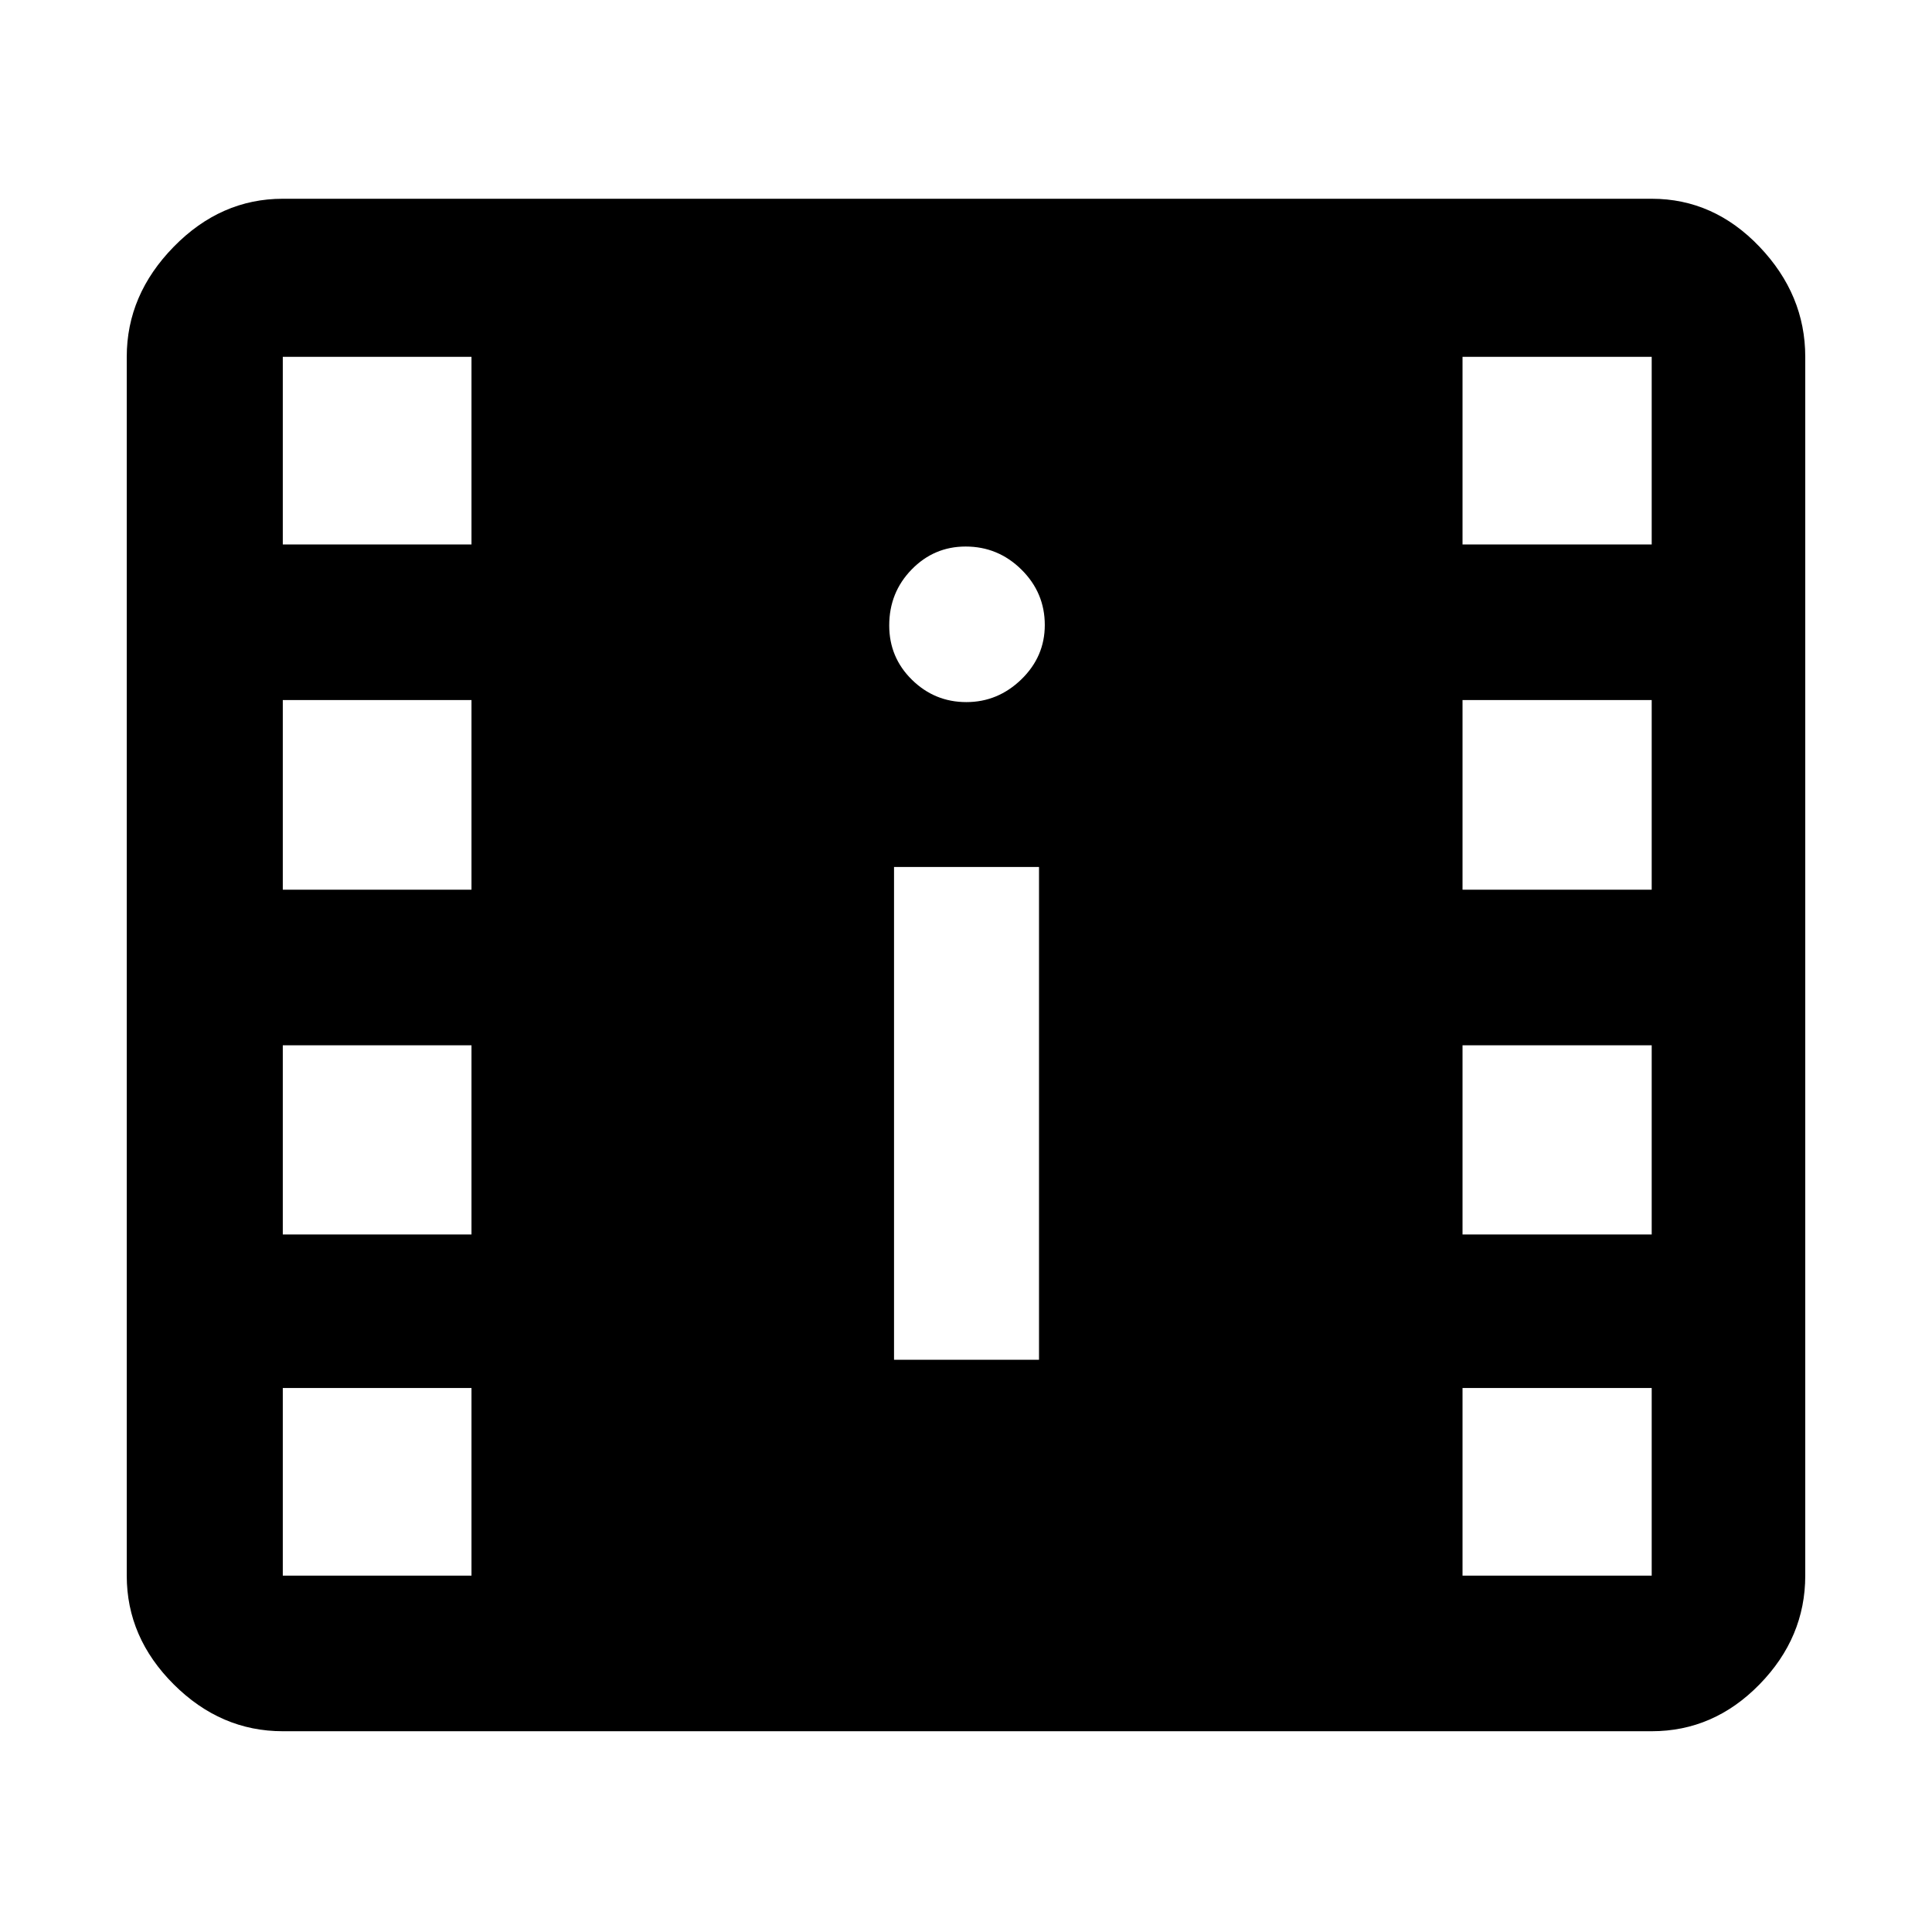 <svg xmlns="http://www.w3.org/2000/svg" height="48" viewBox="0 -960 960 960" width="48"><path d="M140.52-99.76q-30.84 0-54.19-23.28-23.35-23.28-23.35-54.03V-782.7q0-30.84 23.35-54.69 23.35-23.85 54.19-23.85h680.2q30.83 0 53.57 23.85 22.73 23.85 22.73 54.69v605.63q0 30.75-22.73 54.03-22.74 23.28-53.57 23.28h-680.2Zm0-77.31h93.76v-93.23h-93.76v93.23Zm586.2 0h94v-93.23h-94v93.23ZM444.24-284.33h72.04V-529.2h-72.04v244.87Zm-303.72-62.28h93.76v-94h-93.76v94Zm586.2 0h94v-94h-94v94Zm-586.2-171.3h93.76v-94.24h-93.76v94.24Zm586.2 0h94v-94.24h-94v94.24Zm-246.56-93.22q15.7 0 27.35-11.3 11.64-11.31 11.64-27.01 0-16.04-11.59-27.52-11.6-11.47-27.74-11.47-15.71 0-26.84 11.42-11.13 11.43-11.13 27.78 0 15.93 11.3 27.01 11.3 11.09 27.01 11.09Zm-339.64-78.33h93.76v-93.24h-93.76v93.24Zm586.2 0h94v-93.24h-94v93.24Z"/></svg>